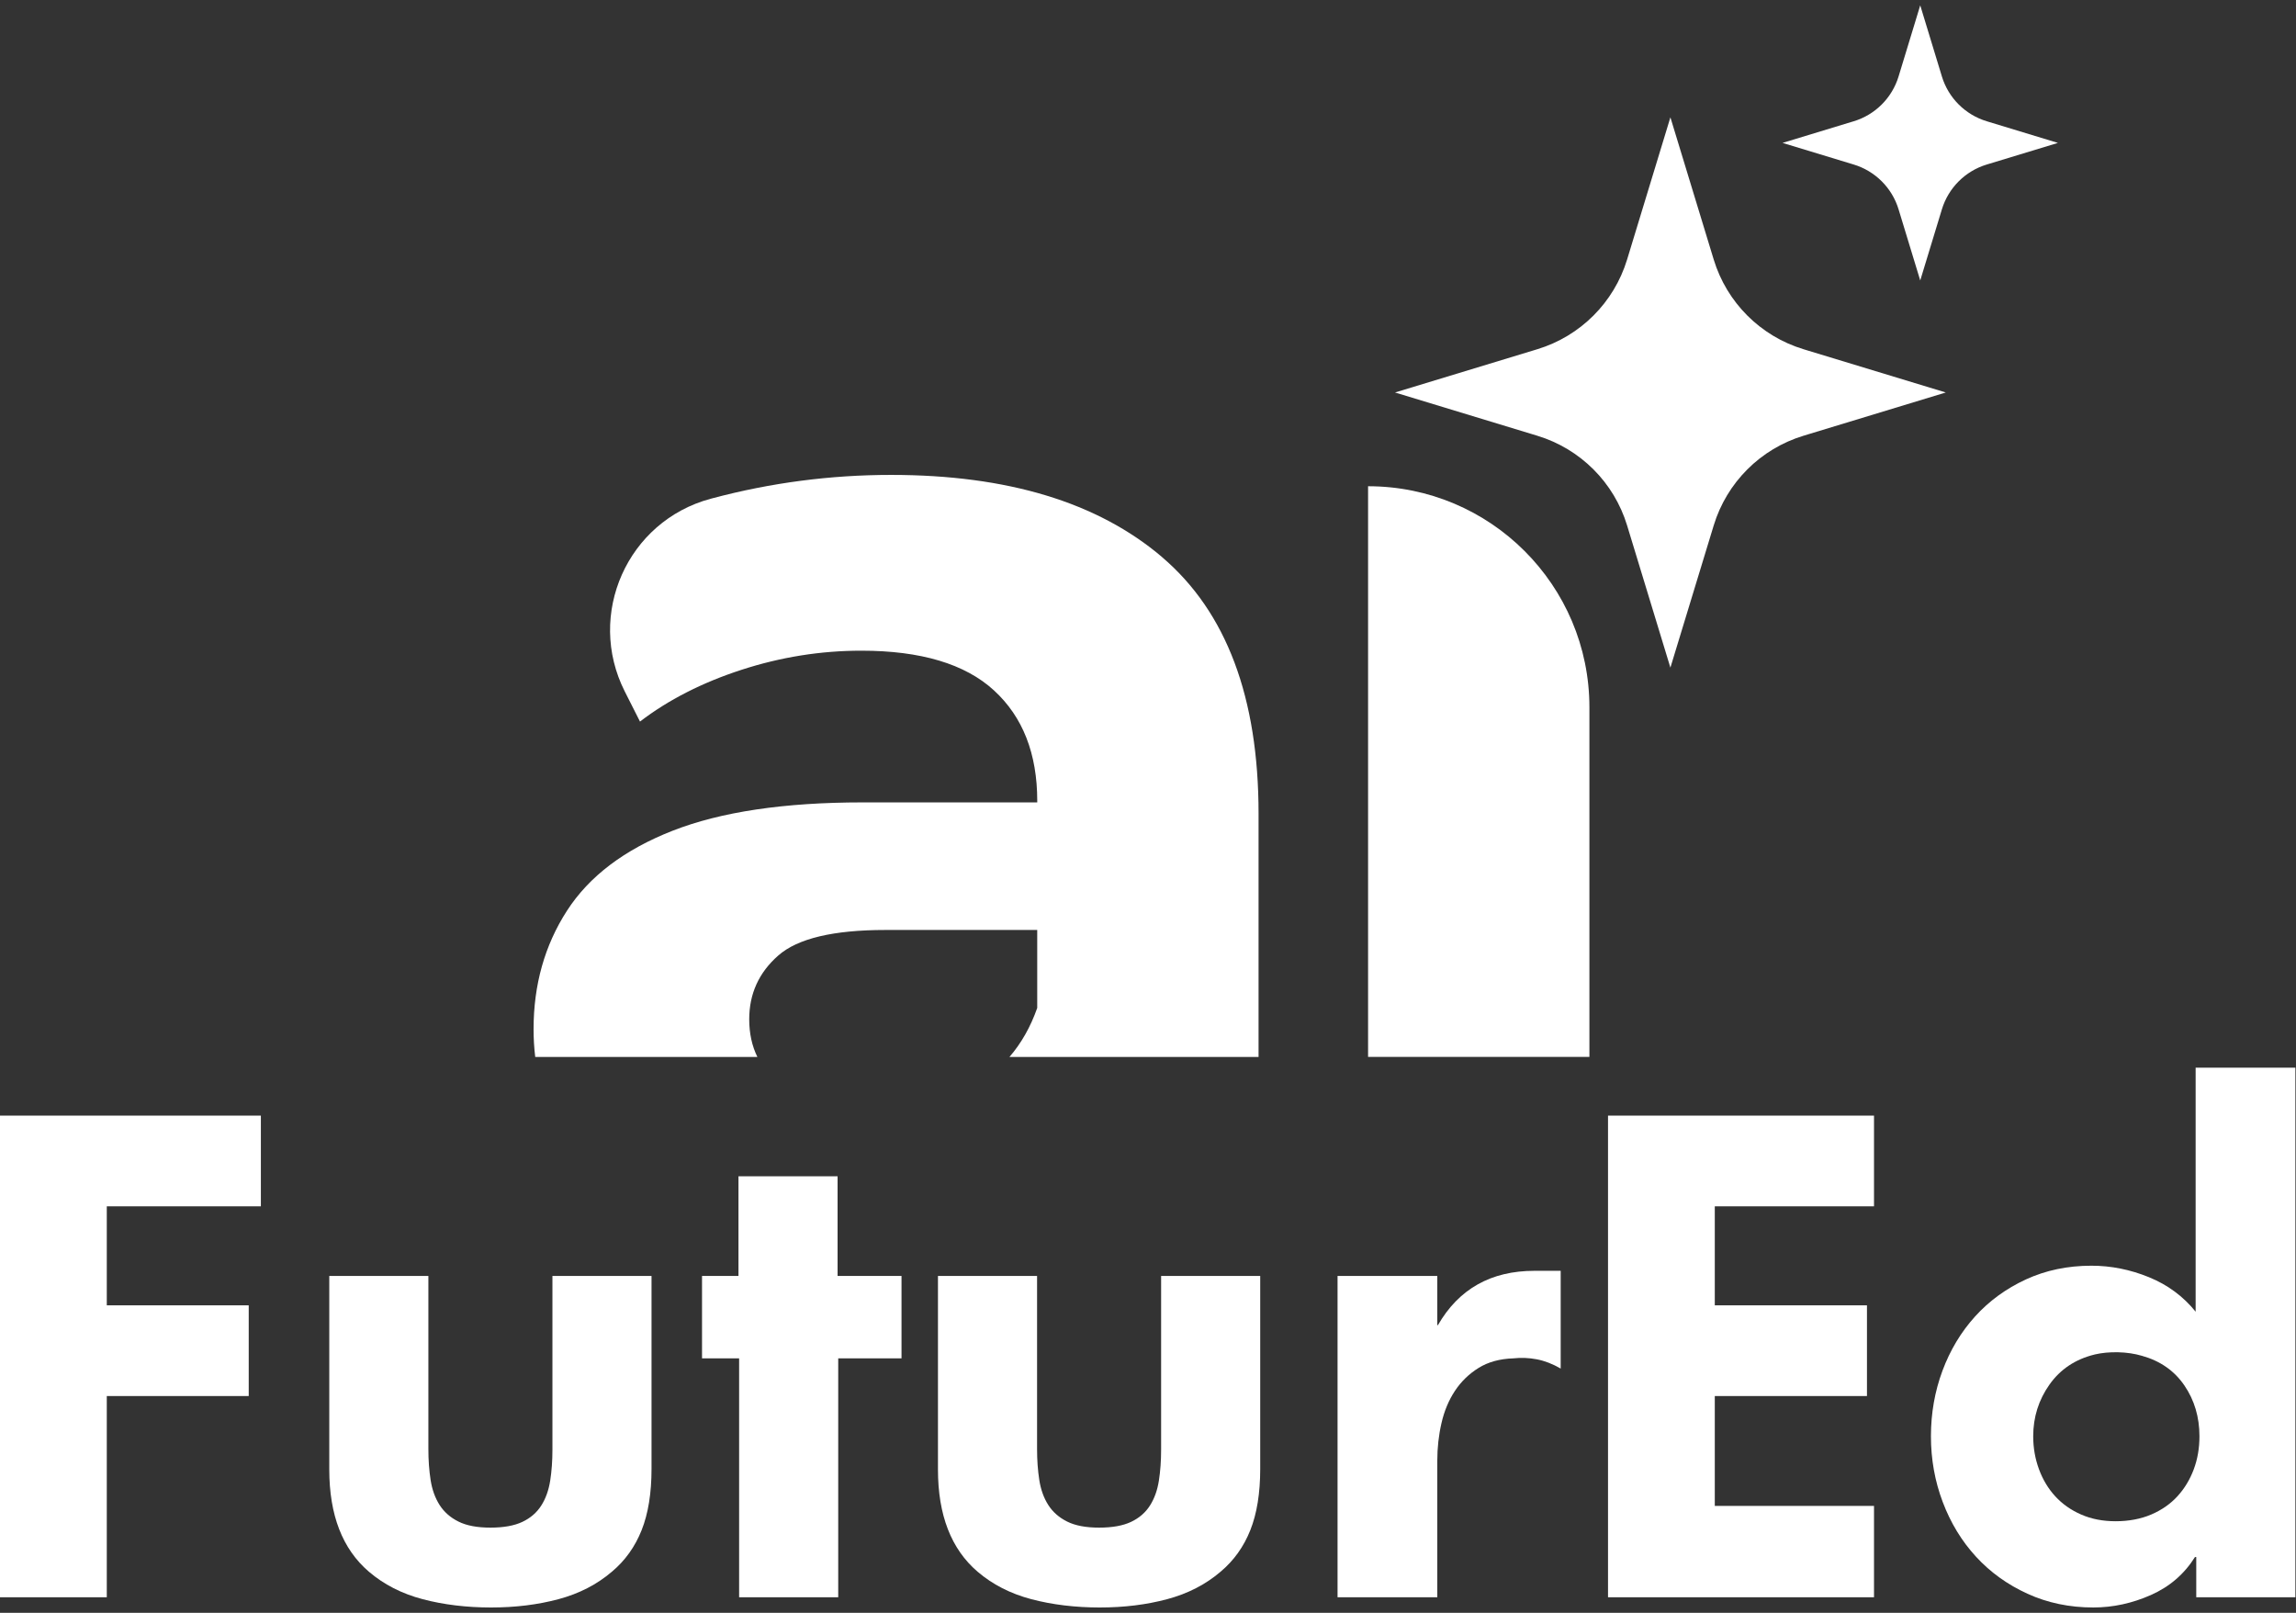 <svg width="215" height="151" viewBox="0 0 215 151" fill="none" xmlns="http://www.w3.org/2000/svg">
<rect x="0" y="0" width="215" height="151" fill="#333333" stroke="none"/>
<path d="M182.206 36.746L169.312 32.827L168.876 32.694C164.851 31.47 161.7 28.323 160.475 24.302L160.342 23.866L156.418 10.986L152.495 23.866L152.362 24.302C151.137 28.323 147.986 31.47 143.961 32.694L143.524 32.827L130.63 36.746L143.524 40.665L143.961 40.798C147.986 42.022 151.137 45.169 152.362 49.19L152.495 49.626L156.418 62.506L160.342 49.626L160.475 49.19C161.7 45.169 164.851 42.022 168.876 40.798L169.312 40.665L182.206 36.746Z" fill="white"/>
<path d="M192.705 13.379L186.258 11.419L186.04 11.353C184.027 10.741 182.451 9.168 181.84 7.158L181.774 6.94L179.813 0.5L177.851 6.94L177.785 7.158C177.173 9.169 175.598 10.743 173.586 11.353L173.367 11.419L166.92 13.379L173.367 15.338L173.586 15.404C175.599 16.016 177.174 17.589 177.785 19.599L177.851 19.817L179.813 26.257L181.774 19.817L181.84 19.599C182.453 17.588 184.028 16.014 186.04 15.404L186.258 15.338L192.705 13.379Z" fill="white"/>
<path d="M108.823 52.16C102.798 47.03 94.341 44.463 83.446 44.463C77.778 44.463 72.196 45.193 66.706 46.653C66.651 46.669 66.596 46.683 66.541 46.697C58.746 48.795 54.865 57.533 58.501 64.731L59.929 67.556C62.586 65.523 65.751 63.907 69.427 62.713C73.103 61.518 76.845 60.92 80.655 60.92C86.235 60.92 90.375 62.161 93.076 64.637C95.778 67.115 97.129 70.565 97.129 74.989V75.123H80.787C73.434 75.123 67.5 76.009 62.984 77.777C58.467 79.548 55.166 82.046 53.086 85.275C51.004 88.506 49.964 92.199 49.964 96.357C49.964 97.242 50.016 98.108 50.119 98.956H70.921C70.411 97.916 70.158 96.74 70.158 95.428C70.158 93.039 71.066 91.048 72.881 89.456C74.695 87.863 78.04 87.068 82.912 87.068H97.127V94.368C96.502 96.147 95.635 97.676 94.526 98.956H117.853V76.185C117.853 65.302 114.843 57.295 108.82 52.163L108.823 52.16Z" fill="white"/>
<path d="M148.834 66.227V98.953H128.108V45.524C139.554 45.524 148.834 54.794 148.834 66.227Z" fill="white"/>
<path d="M10 112.941V122.211H23.291V130.703H10V149.543H0V104.449H24.428V112.941H10Z" fill="white"/>
<path d="M60.082 143.263C59.463 144.818 58.535 146.114 57.297 147.151C55.899 148.346 54.233 149.204 52.298 149.722C50.362 150.24 48.257 150.5 45.981 150.5C43.706 150.5 41.531 150.24 39.575 149.722C37.618 149.204 35.943 148.346 34.546 147.151C32.071 145.037 30.834 141.848 30.834 137.581V119.459H40.114V135.667C40.114 136.704 40.183 137.67 40.323 138.568C40.463 139.465 40.742 140.241 41.161 140.9C41.581 141.558 42.17 142.077 42.928 142.455C43.687 142.835 44.684 143.023 45.922 143.023C47.159 143.023 48.157 142.844 48.915 142.485C49.674 142.126 50.263 141.617 50.682 140.96C51.101 140.303 51.379 139.525 51.521 138.627C51.66 137.73 51.73 136.763 51.73 135.726V119.459H61.01V137.521C61.01 139.794 60.7 141.708 60.082 143.263Z" fill="white"/>
<path d="M78.492 127.175V149.543H69.212V127.175H65.739V119.459H69.152V110.129H78.432V119.459H84.419V127.175H78.492Z" fill="white"/>
<path d="M117.08 143.263C116.461 144.818 115.533 146.114 114.295 147.151C112.898 148.346 111.231 149.204 109.296 149.722C107.36 150.24 105.255 150.5 102.98 150.5C100.704 150.5 98.529 150.24 96.573 149.722C94.617 149.204 92.941 148.346 91.545 147.151C89.07 145.037 87.832 141.848 87.832 137.581V119.459H97.112V135.667C97.112 136.704 97.181 137.67 97.321 138.568C97.461 139.465 97.74 140.241 98.16 140.9C98.579 141.558 99.168 142.077 99.927 142.455C100.685 142.835 101.682 143.023 102.92 143.023C104.158 143.023 105.155 142.844 105.914 142.485C106.672 142.126 107.261 141.617 107.68 140.96C108.1 140.303 108.378 139.525 108.519 138.627C108.659 137.73 108.728 136.763 108.728 135.726V119.459H118.008V137.521C118.008 139.794 117.699 141.708 117.08 143.263Z" fill="white"/>
<path d="M143.903 127.264C143.164 127.124 142.436 127.095 141.717 127.175C140.439 127.215 139.352 127.514 138.454 128.072C137.555 128.631 136.817 129.349 136.238 130.224C135.658 131.101 135.239 132.109 134.98 133.244C134.719 134.38 134.59 135.548 134.59 136.743V149.541H125.25V119.458H134.59V124.062H134.65C136.605 120.673 139.619 118.979 143.69 118.979H146.145V128.13C145.386 127.692 144.637 127.404 143.899 127.263L143.903 127.264Z" fill="white"/>
<path d="M150.577 149.543V104.449H175.484V112.941H160.575V122.211H174.825V130.703H160.575V140.99H175.484V149.543H150.577Z" fill="white"/>
<path d="M205.66 149.543V145.775H205.541C204.542 147.37 203.166 148.556 201.411 149.333C199.653 150.111 197.858 150.499 196.022 150.499C193.786 150.499 191.731 150.07 189.855 149.212C187.978 148.356 186.371 147.199 185.035 145.743C183.697 144.289 182.66 142.584 181.922 140.631C181.182 138.677 180.815 136.624 180.815 134.47C180.815 132.316 181.174 130.273 181.892 128.339C182.61 126.406 183.629 124.712 184.945 123.256C186.263 121.802 187.849 120.645 189.705 119.787C191.562 118.931 193.607 118.501 195.843 118.501C197.679 118.501 199.474 118.86 201.232 119.577C202.987 120.294 204.445 121.372 205.602 122.807V99.96H214.942V149.542H205.662L205.66 149.543ZM196.14 126.816C194.343 127.255 192.936 128.191 191.918 129.627C190.901 131.062 190.392 132.677 190.392 134.471C190.392 135.548 190.571 136.575 190.93 137.551C191.29 138.528 191.799 139.376 192.457 140.092C193.115 140.809 193.924 141.379 194.882 141.798C195.84 142.217 196.917 142.425 198.116 142.425C199.314 142.425 200.46 142.217 201.439 141.798C202.417 141.379 203.236 140.811 203.894 140.092C204.552 139.374 205.06 138.538 205.42 137.581C205.78 136.624 205.959 135.587 205.959 134.471C205.959 132.677 205.489 131.092 204.552 129.716C203.614 128.34 202.285 127.413 200.57 126.935C199.892 126.736 199.154 126.626 198.356 126.605C197.556 126.586 196.818 126.656 196.14 126.814V126.816Z" fill="white"/>
</svg>
